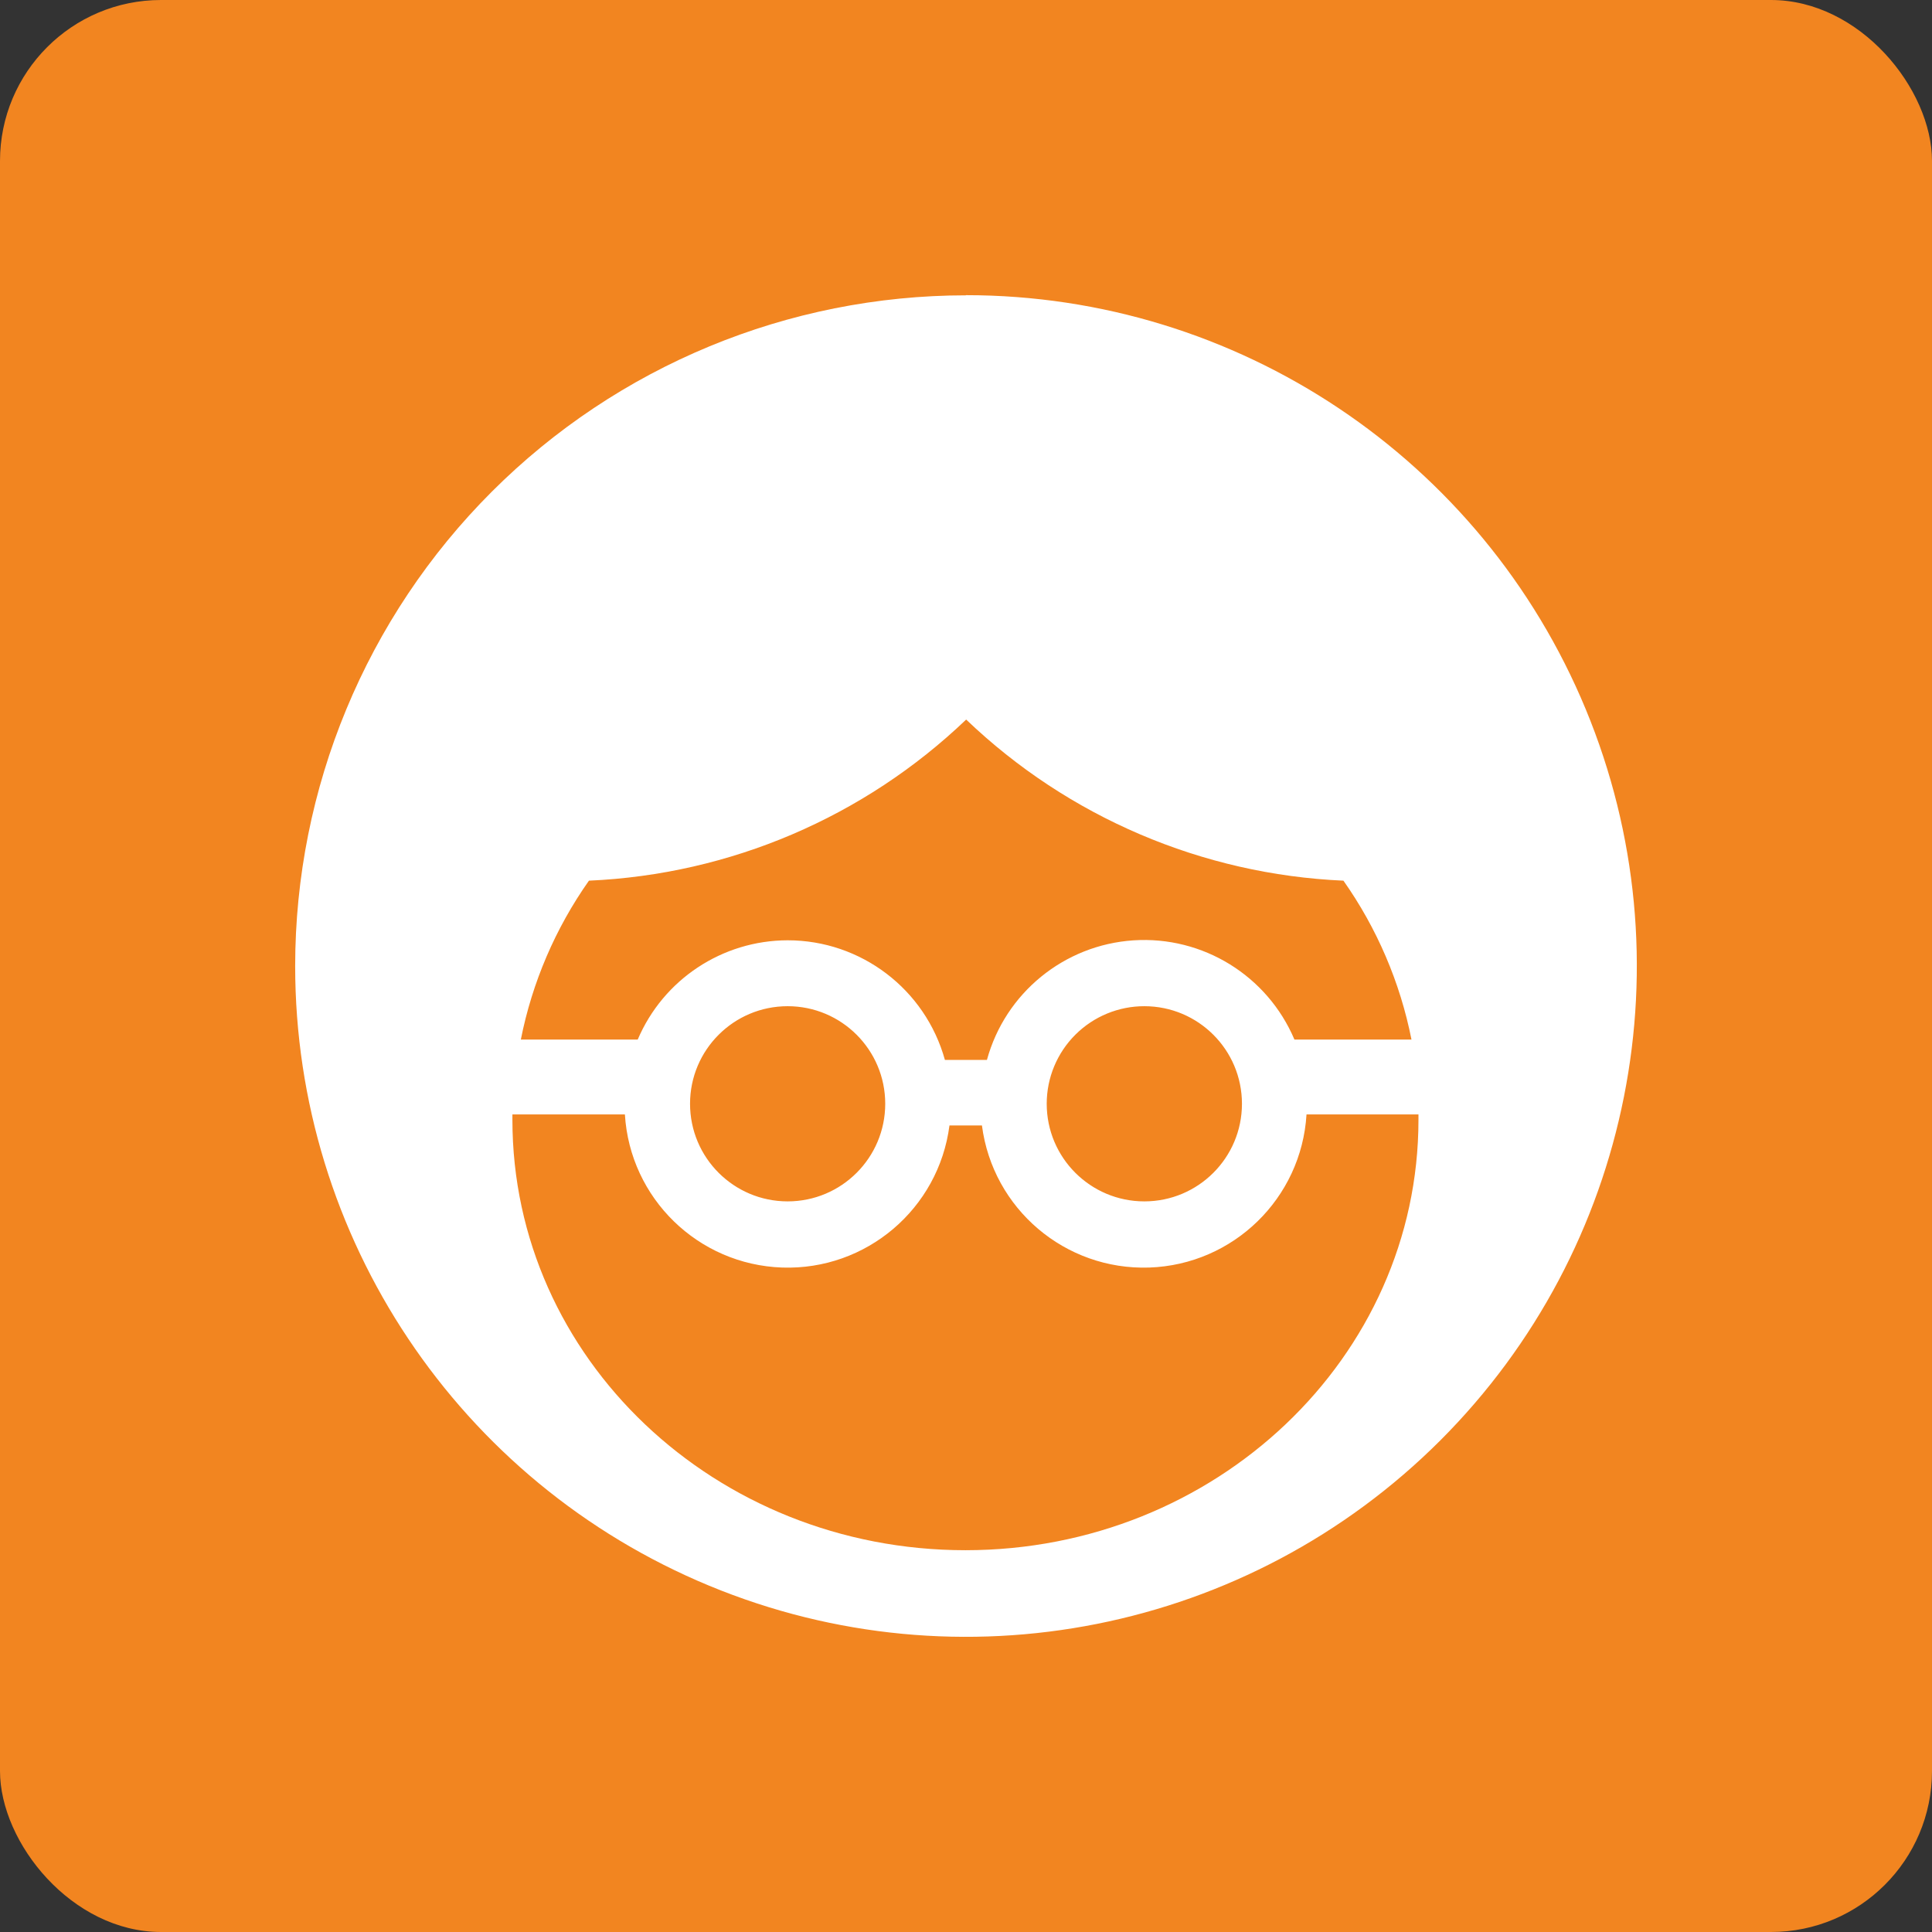 <?xml version="1.0" encoding="UTF-8"?>
<svg width="36px" height="36px" viewBox="0 0 36 36" version="1.1" xmlns="http://www.w3.org/2000/svg" xmlns:xlink="http://www.w3.org/1999/xlink">
    <rect x="0" y="0" width="36" height="36" fill="#333333" stroke="none"/>
    <!-- Generator: Sketch 52.2 (67145) - http://www.bohemiancoding.com/sketch -->
    <title>Group 2</title>
    <desc>Created with Sketch.</desc>
    <g id="Page-1" stroke="none" stroke-width="1" fill="none" fill-rule="evenodd">
        <g id="Group-2">
            <g id="Group">
                <g id="outbrain-icon" fill="#F28520">
                    <g id="Rectangle">
                        <rect x="0" y="0" width="36" height="36" rx="3"></rect>
                    </g>
                </g>
                <path d="M14.677,18.749 C15.681,18.749 16.495,19.563 16.495,20.567 C16.495,21.572 15.681,22.386 14.677,22.386 C13.672,22.386 12.858,21.572 12.858,20.567 C12.858,19.563 13.672,18.749 14.677,18.749 Z M21.323,18.749 C22.328,18.749 23.142,19.563 23.142,20.567 C23.142,21.572 22.328,22.386 21.323,22.386 C20.319,22.386 19.504,21.572 19.504,20.567 C19.504,20.084 19.696,19.621 20.038,19.28 C20.38,18.939 20.843,18.748 21.326,18.749 L21.323,18.749 Z M17.692,20.971 C17.491,22.525 16.141,23.672 14.575,23.619 C13.008,23.565 11.739,22.33 11.644,20.766 L9.548,20.766 L9.548,20.865 C9.548,25.31 13.329,28.886 17.99,28.886 C22.65,28.886 26.431,25.296 26.431,20.865 L26.431,20.766 L24.345,20.766 C24.25,22.33 22.981,23.565 21.415,23.619 C19.848,23.672 18.498,22.525 18.297,20.971 L17.678,20.971 L17.692,20.971 Z M14.677,17.521 C16.043,17.521 17.242,18.433 17.607,19.75 L18.39,19.75 C18.732,18.502 19.828,17.608 21.12,17.522 C22.411,17.437 23.615,18.179 24.12,19.371 L26.301,19.371 C26.09,18.306 25.658,17.297 25.033,16.41 C22.403,16.294 19.905,15.227 18.003,13.408 C16.101,15.227 13.603,16.294 10.974,16.41 C10.349,17.297 9.916,18.306 9.705,19.371 L11.883,19.371 C12.36,18.25 13.459,17.523 14.677,17.521 Z M18,5.5 C23.056,5.5 27.613,8.545 29.548,13.216 C31.483,17.887 30.413,23.264 26.839,26.839 C23.264,30.413 17.887,31.483 13.216,29.548 C8.545,27.613 5.5,23.056 5.5,18 C5.501,14.685 6.819,11.506 9.164,9.162 C11.508,6.819 14.688,5.503 18.003,5.503 L18,5.5 Z" id="Shape" fill="#FFFFFF"></path>
            </g>
        </g>
    </g>
</svg>